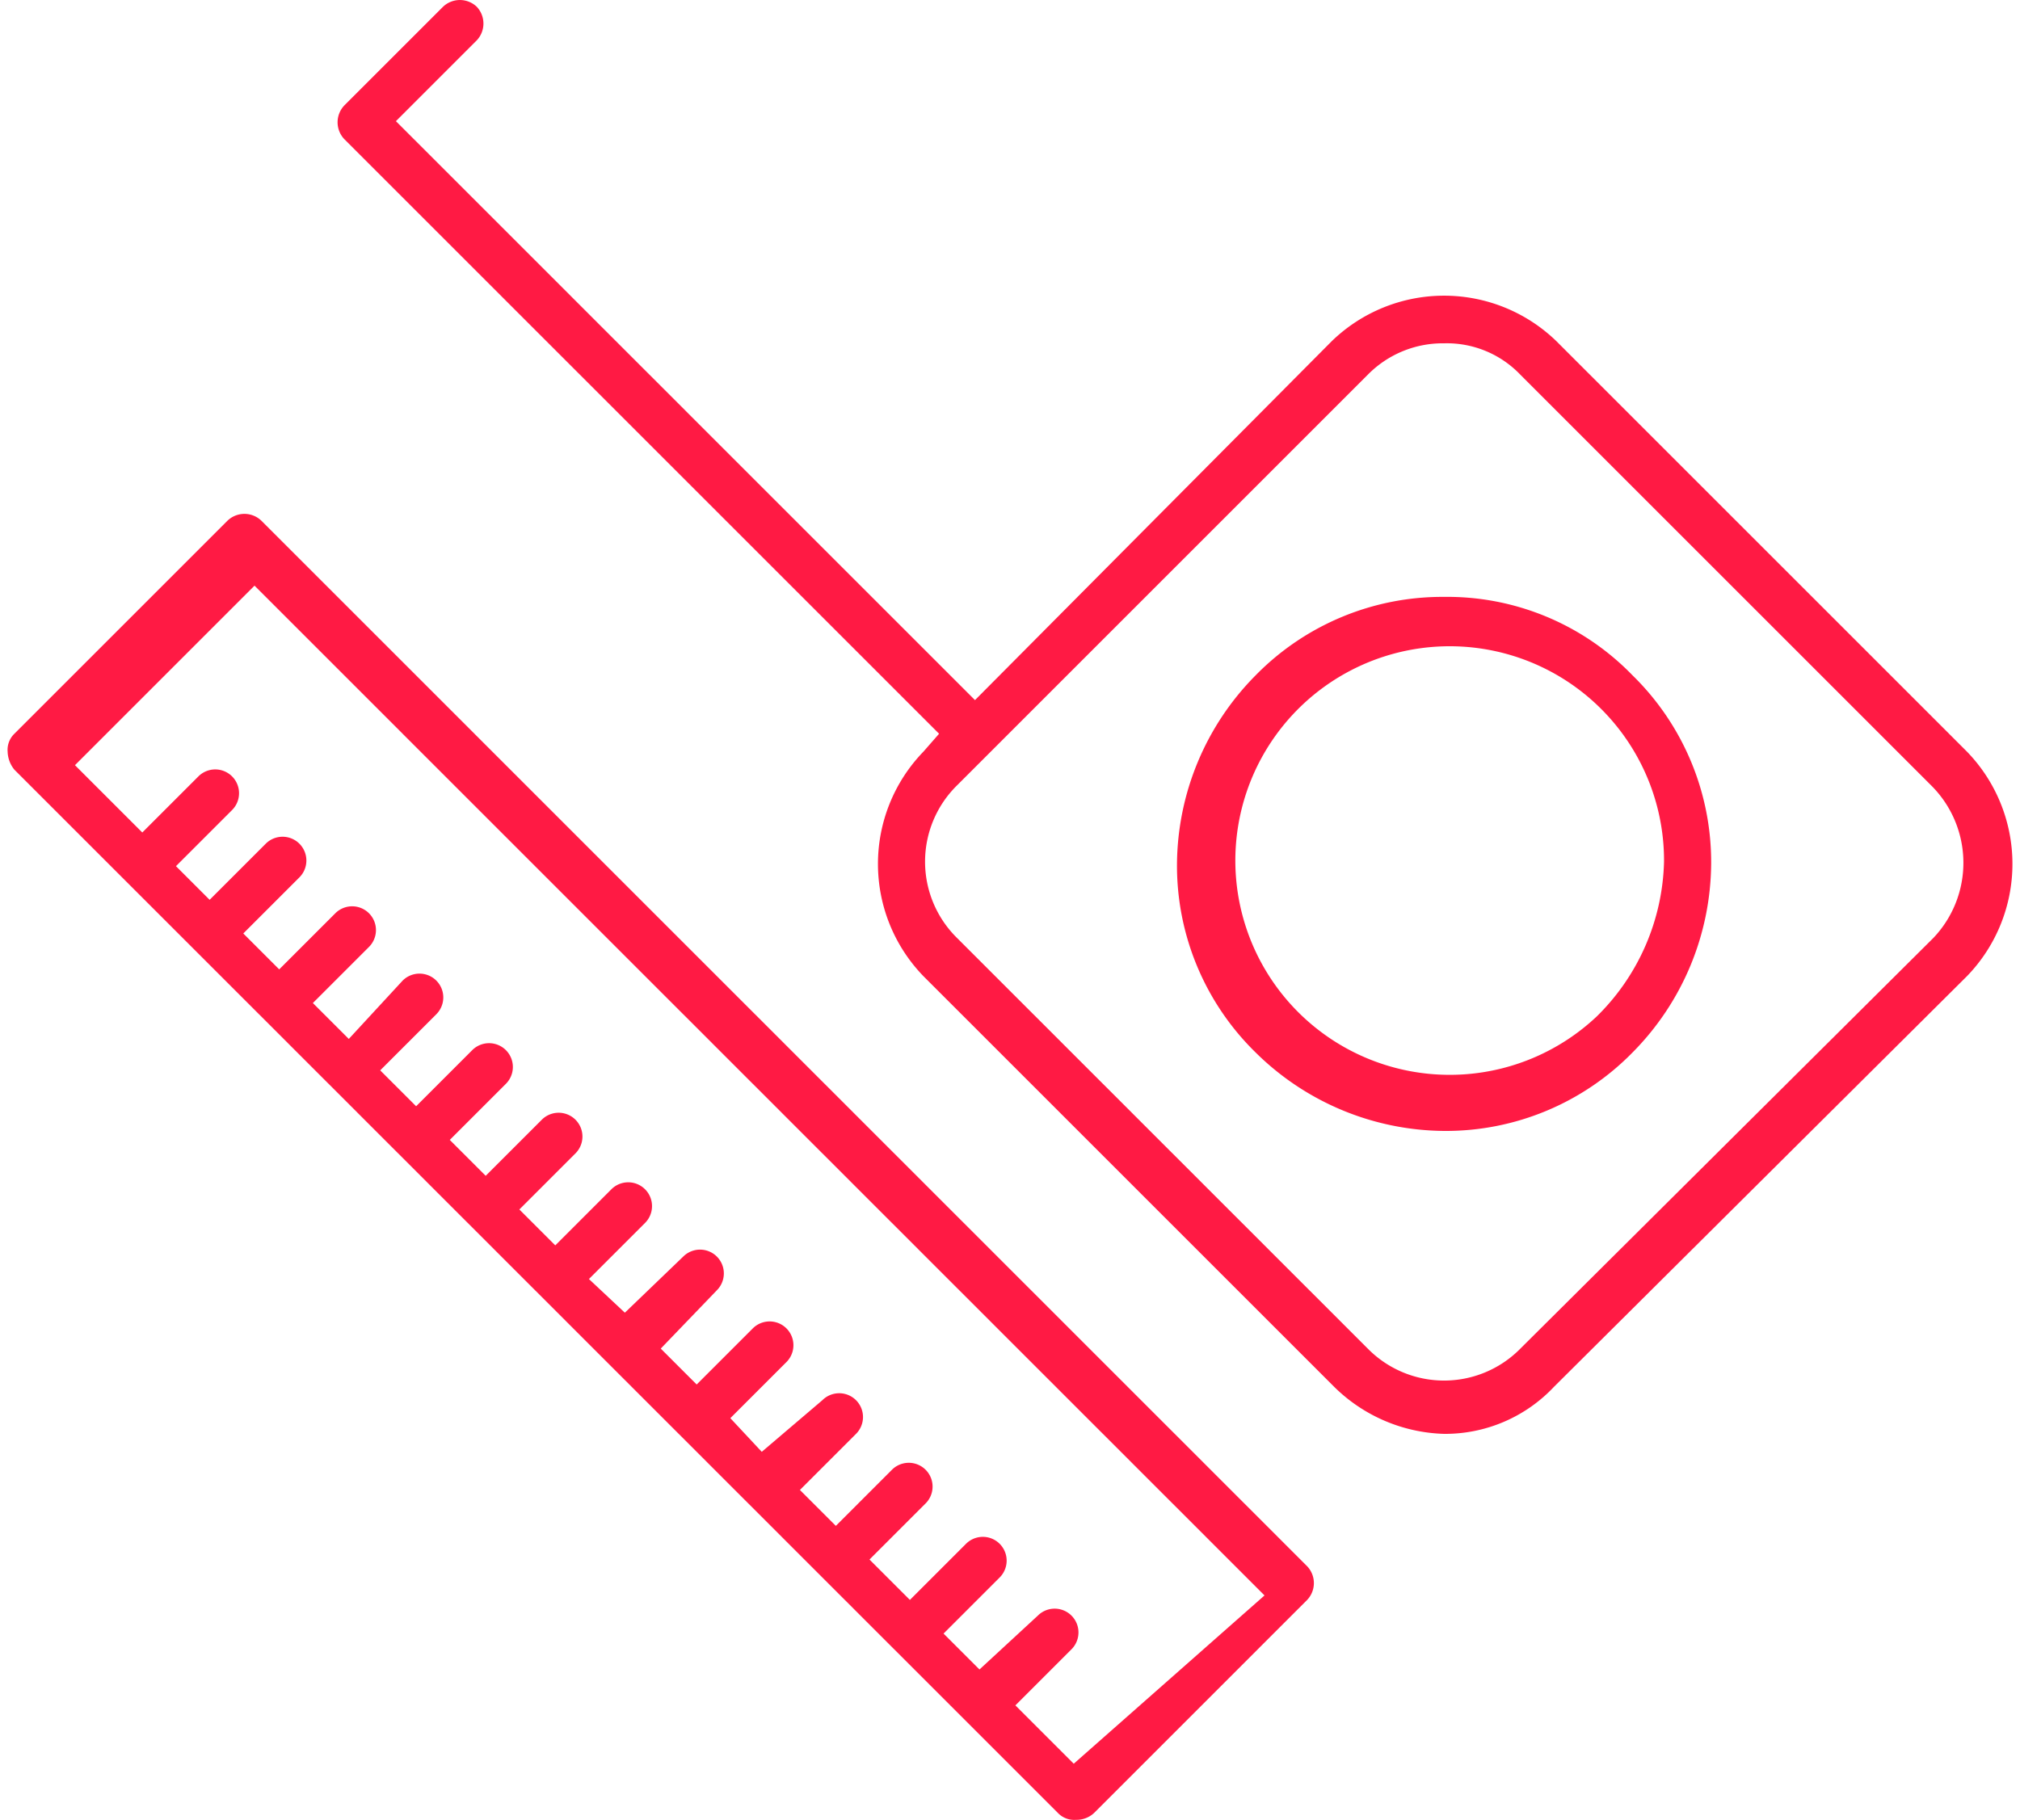 <svg id="Layer_1" data-name="Layer 1" xmlns="http://www.w3.org/2000/svg" width="90" viewBox="0 0 89.32 81.1"><defs><style>.cls-1{fill:#ff1a44;}</style></defs><title>icon-zamer</title><path class="cls-1" d="M11.3,23.2a1.09,1.09,0,0,0-1.5,0L.3,32.7a1,1,0,0,0-.3.8,1.33,1.33,0,0,0,.3.8L46.8,80.8a1,1,0,0,0,.8.3,1.14,1.14,0,0,0,.8-.3l9.5-9.5a1.09,1.09,0,0,0,0-1.5ZM47.5,78.6,44.9,76l2.5-2.5A1.06,1.06,0,0,0,45.9,72l-2.6,2.4-1.6-1.6,2.5-2.5a1.06,1.06,0,0,0-1.5-1.5l-2.5,2.5-1.8-1.8L40.9,67a1.06,1.06,0,0,0-1.5-1.5L36.9,68l-1.6-1.6,2.5-2.5a1.06,1.06,0,0,0-1.5-1.5l-2.7,2.3-1.4-1.5,2.5-2.5a1.06,1.06,0,0,0-1.5-1.5l-2.5,2.5-1.6-1.6,2.5-2.6A1.06,1.06,0,0,0,30.1,56l-2.6,2.5L25.9,57l2.5-2.5A1.06,1.06,0,0,0,26.9,53l-2.5,2.5-1.6-1.6,2.5-2.5a1.06,1.06,0,0,0-1.5-1.5l-2.5,2.5-1.6-1.6,2.5-2.5a1.06,1.06,0,0,0-1.5-1.5l-2.5,2.5-1.6-1.6,2.5-2.5a1.06,1.06,0,0,0-1.5-1.5l-2.4,2.6-1.6-1.6,2.5-2.5a1.06,1.06,0,0,0-1.5-1.5l-2.5,2.5-1.6-1.6L13,39.1a1.06,1.06,0,0,0-1.5-1.5L9,40.1,7.5,38.6,10,36.1a1.06,1.06,0,0,0-1.5-1.5L6,37.1l-3-3,8-8,45,45ZM69,15.2a7.19,7.19,0,0,0-10,0l-15.9,16L17.3,5.4l3.6-3.6a1.09,1.09,0,0,0,0-1.5,1.09,1.09,0,0,0-1.5,0L15,4.7a1.09,1.09,0,0,0,0,1.5L41.5,32.7l-.7.8a7.19,7.19,0,0,0,0,10L59.1,61.8A7.26,7.26,0,0,0,64,63.9a6.66,6.66,0,0,0,4.9-2.1L87.3,43.5a7.19,7.19,0,0,0,0-10ZM85.8,41.8,67.4,60.1a4.77,4.77,0,0,1-6.8,0L42.3,41.8a4.77,4.77,0,0,1,0-6.8l1.5-1.5L60.6,16.7A4.68,4.68,0,0,1,64,15.3a4.53,4.53,0,0,1,3.4,1.4L85.7,35A4.86,4.86,0,0,1,85.8,41.8Z"/><path class="cls-1" d="M64,26.6a11.64,11.64,0,0,0-8.4,3.5,12.06,12.06,0,0,0-3.5,8.4,11.64,11.64,0,0,0,3.5,8.4A12.06,12.06,0,0,0,64,50.4a11.64,11.64,0,0,0,8.4-3.5,12.06,12.06,0,0,0,3.5-8.4,11.64,11.64,0,0,0-3.5-8.4A11.48,11.48,0,0,0,64,26.6Zm6.8,18.7a9.55,9.55,0,1,1,3-6.9A10,10,0,0,1,70.8,45.3Z"/></svg>
